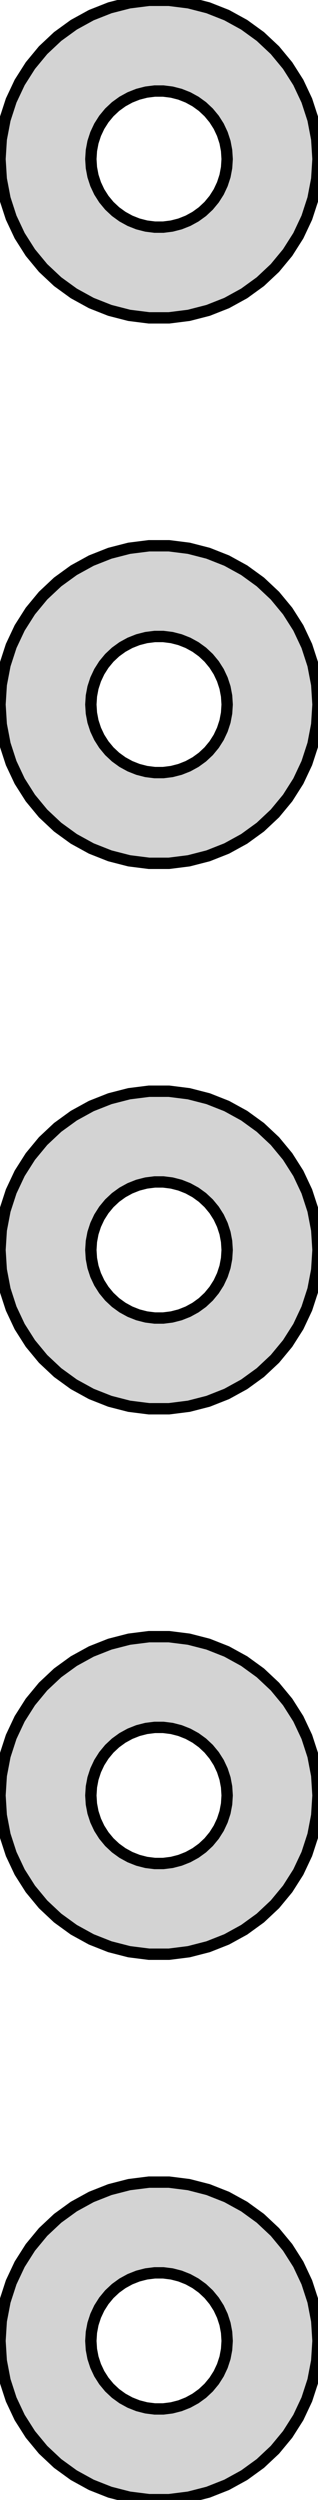 <?xml version="1.0" standalone="no"?>
<!DOCTYPE svg PUBLIC "-//W3C//DTD SVG 1.1//EN" "http://www.w3.org/Graphics/SVG/1.1/DTD/svg11.dtd">
<svg width="14mm" height="110mm" viewBox="-7 -223 14 110" xmlns="http://www.w3.org/2000/svg" version="1.1">
<title>OpenSCAD Model</title>
<path d="
M 1.312,-209.124 L 2.163,-209.343 L 2.98,-209.666 L 3.751,-210.09 L 4.462,-210.606 L 5.103,-211.208
 L 5.663,-211.886 L 6.134,-212.628 L 6.508,-213.423 L 6.78,-214.259 L 6.945,-215.123 L 7,-216
 L 6.945,-216.877 L 6.78,-217.741 L 6.508,-218.577 L 6.134,-219.372 L 5.663,-220.114 L 5.103,-220.792
 L 4.462,-221.394 L 3.751,-221.91 L 2.98,-222.334 L 2.163,-222.657 L 1.312,-222.876 L 0.44,-222.986
 L -0.44,-222.986 L -1.312,-222.876 L -2.163,-222.657 L -2.98,-222.334 L -3.751,-221.91 L -4.462,-221.394
 L -5.103,-220.792 L -5.663,-220.114 L -6.134,-219.372 L -6.508,-218.577 L -6.78,-217.741 L -6.945,-216.877
 L -7,-216 L -6.945,-215.123 L -6.78,-214.259 L -6.508,-213.423 L -6.134,-212.628 L -5.663,-211.886
 L -5.103,-211.208 L -4.462,-210.606 L -3.751,-210.09 L -2.98,-209.666 L -2.163,-209.343 L -1.312,-209.124
 L -0.44,-209.014 L 0.44,-209.014 z
M -0.188,-213.006 L -0.562,-213.053 L -0.927,-213.147 L -1.277,-213.286 L -1.607,-213.467 L -1.912,-213.688
 L -2.187,-213.946 L -2.427,-214.237 L -2.629,-214.555 L -2.789,-214.896 L -2.906,-215.254 L -2.976,-215.624
 L -3,-216 L -2.976,-216.376 L -2.906,-216.746 L -2.789,-217.104 L -2.629,-217.445 L -2.427,-217.763
 L -2.187,-218.054 L -1.912,-218.312 L -1.607,-218.533 L -1.277,-218.714 L -0.927,-218.853 L -0.562,-218.947
 L -0.188,-218.994 L 0.188,-218.994 L 0.562,-218.947 L 0.927,-218.853 L 1.277,-218.714 L 1.607,-218.533
 L 1.912,-218.312 L 2.187,-218.054 L 2.427,-217.763 L 2.629,-217.445 L 2.789,-217.104 L 2.906,-216.746
 L 2.976,-216.376 L 3,-216 L 2.976,-215.624 L 2.906,-215.254 L 2.789,-214.896 L 2.629,-214.555
 L 2.427,-214.237 L 2.187,-213.946 L 1.912,-213.688 L 1.607,-213.467 L 1.277,-213.286 L 0.927,-213.147
 L 0.562,-213.053 L 0.188,-213.006 z
M 1.312,-185.124 L 2.163,-185.343 L 2.98,-185.666 L 3.751,-186.09 L 4.462,-186.606 L 5.103,-187.208
 L 5.663,-187.886 L 6.134,-188.628 L 6.508,-189.423 L 6.78,-190.259 L 6.945,-191.123 L 7,-192
 L 6.945,-192.877 L 6.78,-193.741 L 6.508,-194.577 L 6.134,-195.372 L 5.663,-196.114 L 5.103,-196.792
 L 4.462,-197.394 L 3.751,-197.91 L 2.98,-198.334 L 2.163,-198.657 L 1.312,-198.876 L 0.44,-198.986
 L -0.44,-198.986 L -1.312,-198.876 L -2.163,-198.657 L -2.98,-198.334 L -3.751,-197.91 L -4.462,-197.394
 L -5.103,-196.792 L -5.663,-196.114 L -6.134,-195.372 L -6.508,-194.577 L -6.78,-193.741 L -6.945,-192.877
 L -7,-192 L -6.945,-191.123 L -6.78,-190.259 L -6.508,-189.423 L -6.134,-188.628 L -5.663,-187.886
 L -5.103,-187.208 L -4.462,-186.606 L -3.751,-186.09 L -2.98,-185.666 L -2.163,-185.343 L -1.312,-185.124
 L -0.44,-185.014 L 0.44,-185.014 z
M -0.188,-189.006 L -0.562,-189.053 L -0.927,-189.147 L -1.277,-189.286 L -1.607,-189.467 L -1.912,-189.688
 L -2.187,-189.946 L -2.427,-190.237 L -2.629,-190.555 L -2.789,-190.896 L -2.906,-191.254 L -2.976,-191.624
 L -3,-192 L -2.976,-192.376 L -2.906,-192.746 L -2.789,-193.104 L -2.629,-193.445 L -2.427,-193.763
 L -2.187,-194.054 L -1.912,-194.312 L -1.607,-194.533 L -1.277,-194.714 L -0.927,-194.853 L -0.562,-194.947
 L -0.188,-194.994 L 0.188,-194.994 L 0.562,-194.947 L 0.927,-194.853 L 1.277,-194.714 L 1.607,-194.533
 L 1.912,-194.312 L 2.187,-194.054 L 2.427,-193.763 L 2.629,-193.445 L 2.789,-193.104 L 2.906,-192.746
 L 2.976,-192.376 L 3,-192 L 2.976,-191.624 L 2.906,-191.254 L 2.789,-190.896 L 2.629,-190.555
 L 2.427,-190.237 L 2.187,-189.946 L 1.912,-189.688 L 1.607,-189.467 L 1.277,-189.286 L 0.927,-189.147
 L 0.562,-189.053 L 0.188,-189.006 z
M 1.312,-161.124 L 2.163,-161.343 L 2.98,-161.666 L 3.751,-162.09 L 4.462,-162.606 L 5.103,-163.208
 L 5.663,-163.886 L 6.134,-164.628 L 6.508,-165.423 L 6.78,-166.259 L 6.945,-167.123 L 7,-168
 L 6.945,-168.877 L 6.78,-169.741 L 6.508,-170.577 L 6.134,-171.372 L 5.663,-172.114 L 5.103,-172.792
 L 4.462,-173.394 L 3.751,-173.91 L 2.98,-174.334 L 2.163,-174.657 L 1.312,-174.876 L 0.44,-174.986
 L -0.44,-174.986 L -1.312,-174.876 L -2.163,-174.657 L -2.98,-174.334 L -3.751,-173.91 L -4.462,-173.394
 L -5.103,-172.792 L -5.663,-172.114 L -6.134,-171.372 L -6.508,-170.577 L -6.78,-169.741 L -6.945,-168.877
 L -7,-168 L -6.945,-167.123 L -6.78,-166.259 L -6.508,-165.423 L -6.134,-164.628 L -5.663,-163.886
 L -5.103,-163.208 L -4.462,-162.606 L -3.751,-162.09 L -2.98,-161.666 L -2.163,-161.343 L -1.312,-161.124
 L -0.44,-161.014 L 0.44,-161.014 z
M -0.188,-165.006 L -0.562,-165.053 L -0.927,-165.147 L -1.277,-165.286 L -1.607,-165.467 L -1.912,-165.688
 L -2.187,-165.946 L -2.427,-166.237 L -2.629,-166.555 L -2.789,-166.896 L -2.906,-167.254 L -2.976,-167.624
 L -3,-168 L -2.976,-168.376 L -2.906,-168.746 L -2.789,-169.104 L -2.629,-169.445 L -2.427,-169.763
 L -2.187,-170.054 L -1.912,-170.312 L -1.607,-170.533 L -1.277,-170.714 L -0.927,-170.853 L -0.562,-170.947
 L -0.188,-170.994 L 0.188,-170.994 L 0.562,-170.947 L 0.927,-170.853 L 1.277,-170.714 L 1.607,-170.533
 L 1.912,-170.312 L 2.187,-170.054 L 2.427,-169.763 L 2.629,-169.445 L 2.789,-169.104 L 2.906,-168.746
 L 2.976,-168.376 L 3,-168 L 2.976,-167.624 L 2.906,-167.254 L 2.789,-166.896 L 2.629,-166.555
 L 2.427,-166.237 L 2.187,-165.946 L 1.912,-165.688 L 1.607,-165.467 L 1.277,-165.286 L 0.927,-165.147
 L 0.562,-165.053 L 0.188,-165.006 z
M 1.312,-137.124 L 2.163,-137.343 L 2.98,-137.666 L 3.751,-138.09 L 4.462,-138.606 L 5.103,-139.208
 L 5.663,-139.886 L 6.134,-140.628 L 6.508,-141.423 L 6.78,-142.259 L 6.945,-143.123 L 7,-144
 L 6.945,-144.877 L 6.78,-145.741 L 6.508,-146.577 L 6.134,-147.372 L 5.663,-148.114 L 5.103,-148.792
 L 4.462,-149.394 L 3.751,-149.91 L 2.98,-150.334 L 2.163,-150.657 L 1.312,-150.876 L 0.44,-150.986
 L -0.44,-150.986 L -1.312,-150.876 L -2.163,-150.657 L -2.98,-150.334 L -3.751,-149.91 L -4.462,-149.394
 L -5.103,-148.792 L -5.663,-148.114 L -6.134,-147.372 L -6.508,-146.577 L -6.78,-145.741 L -6.945,-144.877
 L -7,-144 L -6.945,-143.123 L -6.78,-142.259 L -6.508,-141.423 L -6.134,-140.628 L -5.663,-139.886
 L -5.103,-139.208 L -4.462,-138.606 L -3.751,-138.09 L -2.98,-137.666 L -2.163,-137.343 L -1.312,-137.124
 L -0.44,-137.014 L 0.44,-137.014 z
M -0.188,-141.006 L -0.562,-141.053 L -0.927,-141.147 L -1.277,-141.286 L -1.607,-141.467 L -1.912,-141.688
 L -2.187,-141.946 L -2.427,-142.237 L -2.629,-142.555 L -2.789,-142.896 L -2.906,-143.254 L -2.976,-143.624
 L -3,-144 L -2.976,-144.376 L -2.906,-144.746 L -2.789,-145.104 L -2.629,-145.445 L -2.427,-145.763
 L -2.187,-146.054 L -1.912,-146.312 L -1.607,-146.533 L -1.277,-146.714 L -0.927,-146.853 L -0.562,-146.947
 L -0.188,-146.994 L 0.188,-146.994 L 0.562,-146.947 L 0.927,-146.853 L 1.277,-146.714 L 1.607,-146.533
 L 1.912,-146.312 L 2.187,-146.054 L 2.427,-145.763 L 2.629,-145.445 L 2.789,-145.104 L 2.906,-144.746
 L 2.976,-144.376 L 3,-144 L 2.976,-143.624 L 2.906,-143.254 L 2.789,-142.896 L 2.629,-142.555
 L 2.427,-142.237 L 2.187,-141.946 L 1.912,-141.688 L 1.607,-141.467 L 1.277,-141.286 L 0.927,-141.147
 L 0.562,-141.053 L 0.188,-141.006 z
M 1.312,-113.124 L 2.163,-113.343 L 2.98,-113.666 L 3.751,-114.09 L 4.462,-114.606 L 5.103,-115.208
 L 5.663,-115.886 L 6.134,-116.628 L 6.508,-117.423 L 6.78,-118.259 L 6.945,-119.123 L 7,-120
 L 6.945,-120.877 L 6.78,-121.741 L 6.508,-122.577 L 6.134,-123.372 L 5.663,-124.114 L 5.103,-124.792
 L 4.462,-125.394 L 3.751,-125.91 L 2.98,-126.334 L 2.163,-126.657 L 1.312,-126.876 L 0.44,-126.986
 L -0.44,-126.986 L -1.312,-126.876 L -2.163,-126.657 L -2.98,-126.334 L -3.751,-125.91 L -4.462,-125.394
 L -5.103,-124.792 L -5.663,-124.114 L -6.134,-123.372 L -6.508,-122.577 L -6.78,-121.741 L -6.945,-120.877
 L -7,-120 L -6.945,-119.123 L -6.78,-118.259 L -6.508,-117.423 L -6.134,-116.628 L -5.663,-115.886
 L -5.103,-115.208 L -4.462,-114.606 L -3.751,-114.09 L -2.98,-113.666 L -2.163,-113.343 L -1.312,-113.124
 L -0.44,-113.014 L 0.44,-113.014 z
M -0.188,-117.006 L -0.562,-117.053 L -0.927,-117.147 L -1.277,-117.286 L -1.607,-117.467 L -1.912,-117.688
 L -2.187,-117.946 L -2.427,-118.237 L -2.629,-118.555 L -2.789,-118.896 L -2.906,-119.254 L -2.976,-119.624
 L -3,-120 L -2.976,-120.376 L -2.906,-120.746 L -2.789,-121.104 L -2.629,-121.445 L -2.427,-121.763
 L -2.187,-122.054 L -1.912,-122.312 L -1.607,-122.533 L -1.277,-122.714 L -0.927,-122.853 L -0.562,-122.947
 L -0.188,-122.994 L 0.188,-122.994 L 0.562,-122.947 L 0.927,-122.853 L 1.277,-122.714 L 1.607,-122.533
 L 1.912,-122.312 L 2.187,-122.054 L 2.427,-121.763 L 2.629,-121.445 L 2.789,-121.104 L 2.906,-120.746
 L 2.976,-120.376 L 3,-120 L 2.976,-119.624 L 2.906,-119.254 L 2.789,-118.896 L 2.629,-118.555
 L 2.427,-118.237 L 2.187,-117.946 L 1.912,-117.688 L 1.607,-117.467 L 1.277,-117.286 L 0.927,-117.147
 L 0.562,-117.053 L 0.188,-117.006 z
" stroke="black" fill="lightgray" stroke-width="0.5"/>
</svg>
